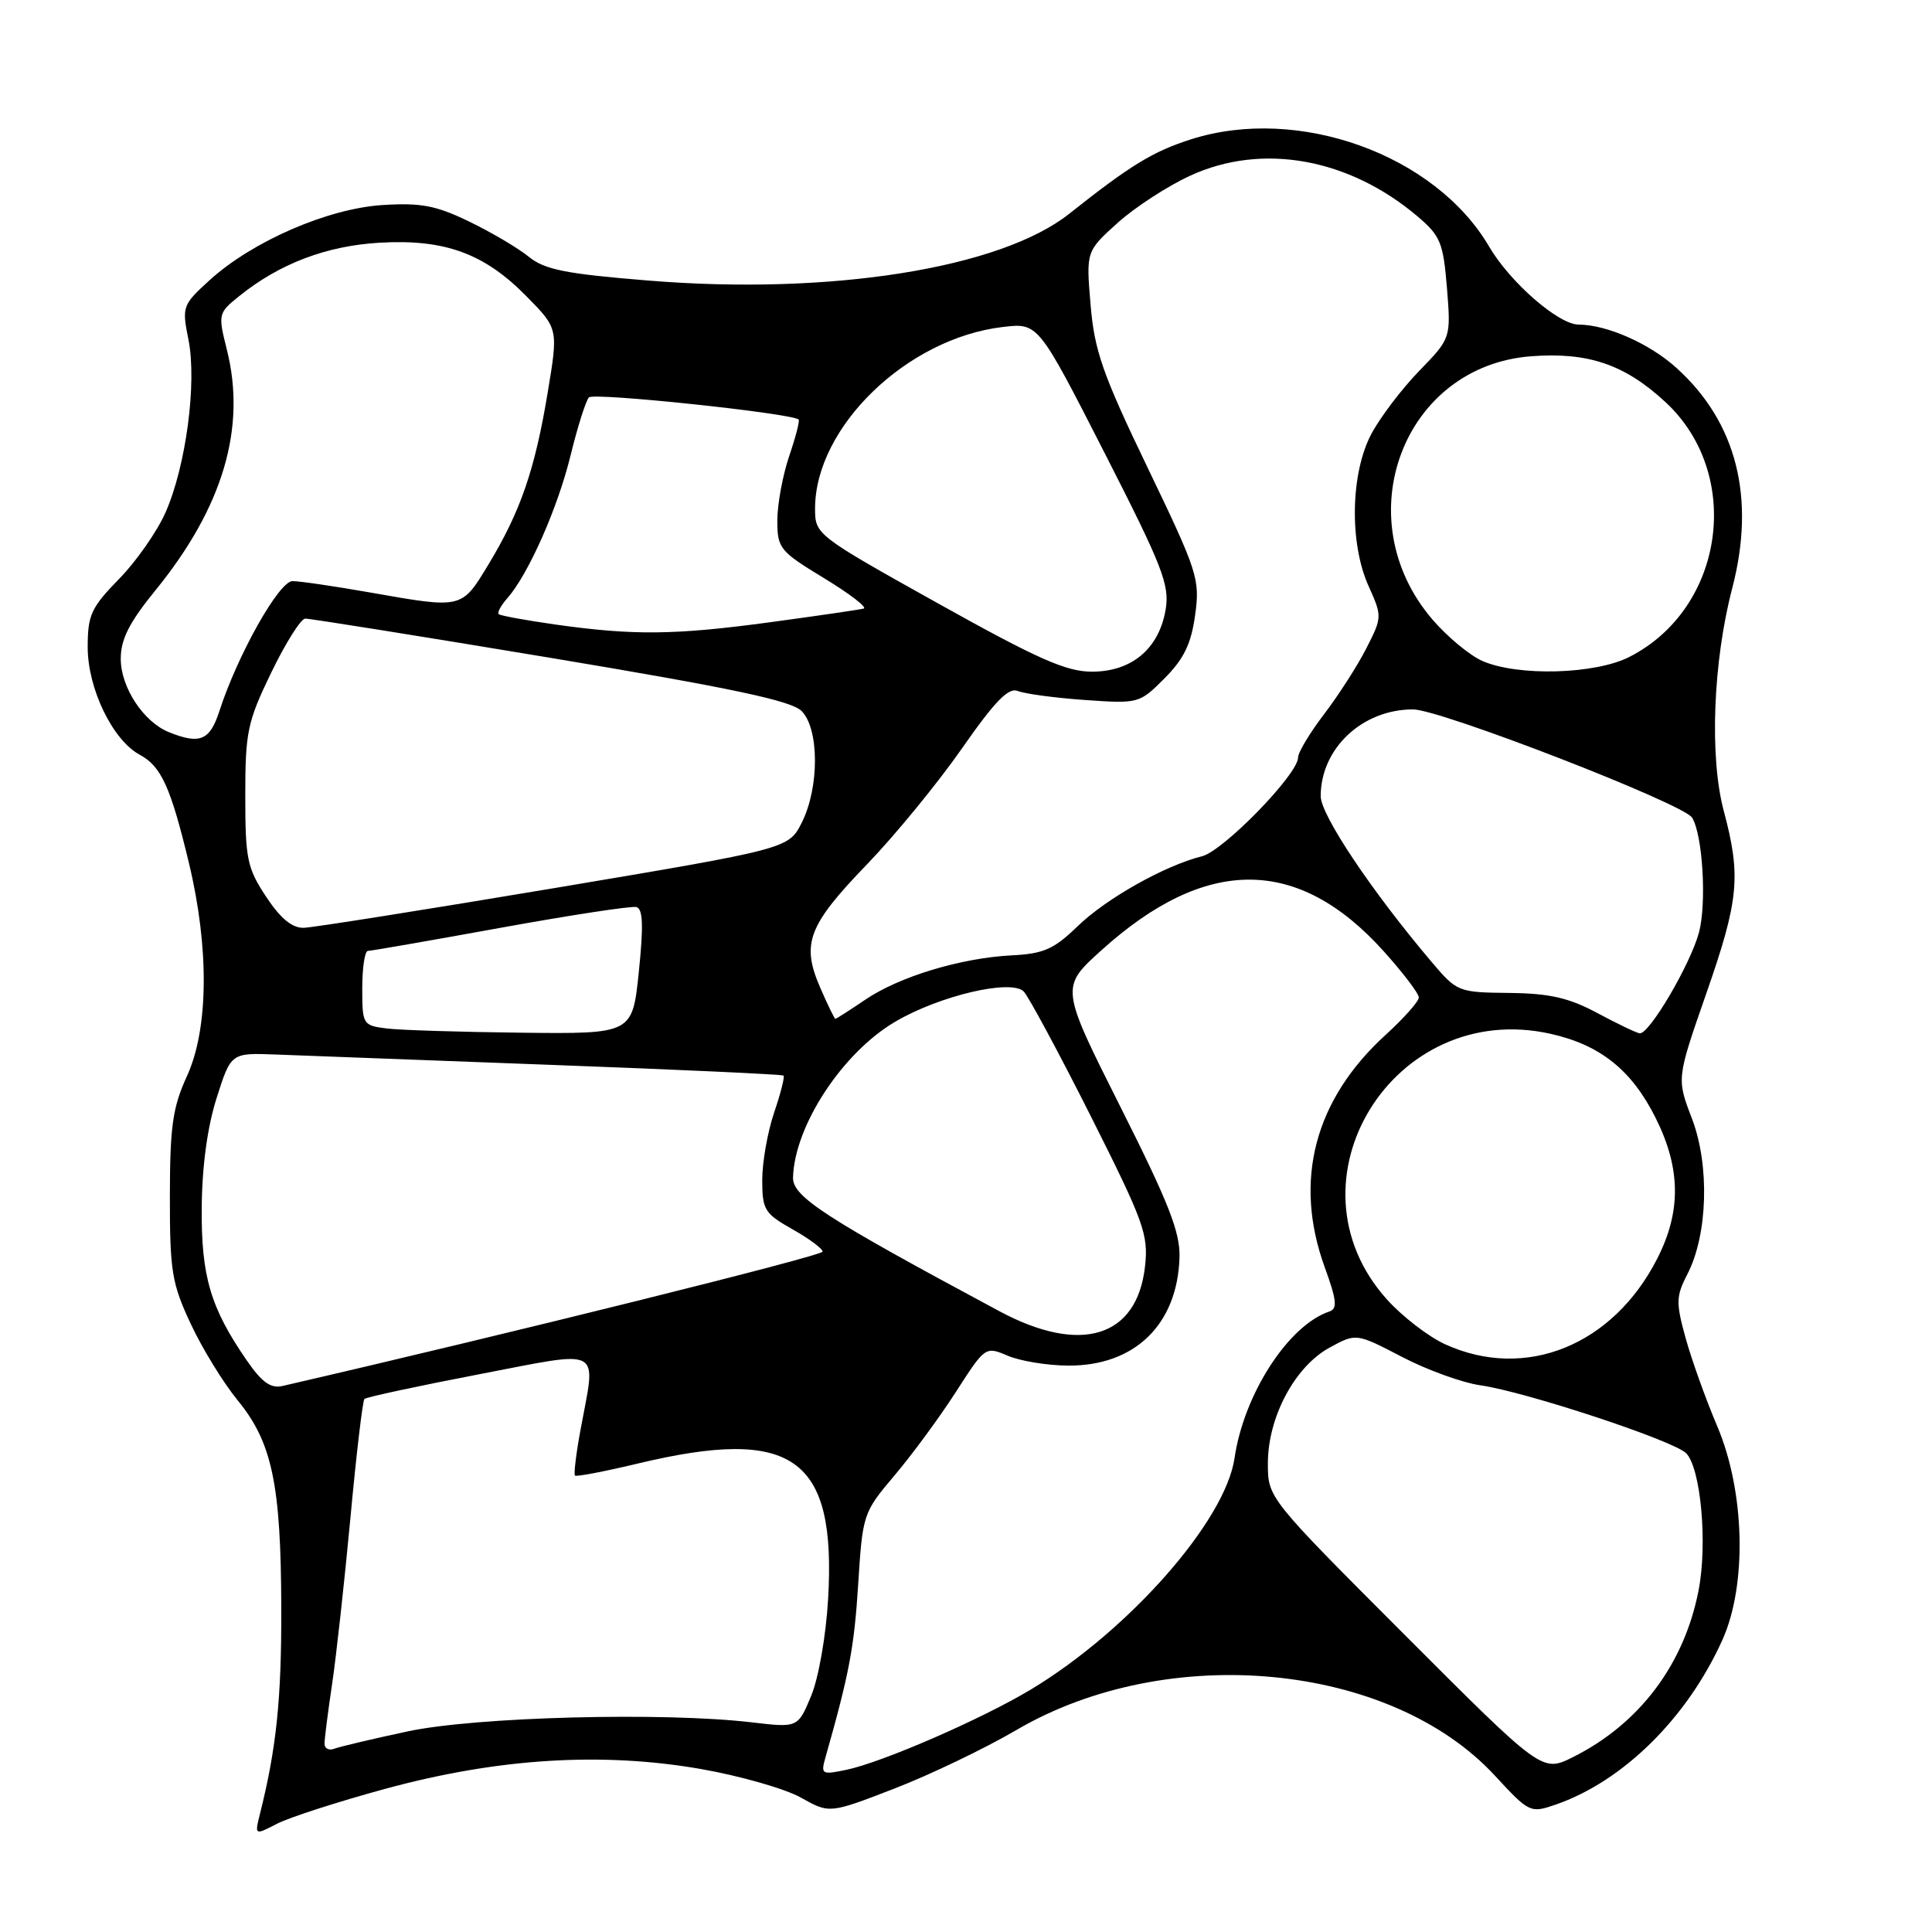 <?xml version="1.0" encoding="UTF-8" standalone="no"?>
<!DOCTYPE svg PUBLIC "-//W3C//DTD SVG 1.1//EN" "http://www.w3.org/Graphics/SVG/1.1/DTD/svg11.dtd" >
<svg xmlns="http://www.w3.org/2000/svg" xmlns:xlink="http://www.w3.org/1999/xlink" version="1.1" viewBox="0 0 256 256">
 <g >
 <path fill="currentColor"
d=" M 51.08 237.02 C 65.97 232.97 79.76 232.11 92.91 234.41 C 98.09 235.32 104.03 237.02 106.12 238.19 C 109.91 240.32 109.91 240.32 118.50 237.00 C 123.23 235.17 130.51 231.68 134.69 229.23 C 154.76 217.48 184.22 220.29 198.07 235.27 C 202.62 240.20 202.78 240.27 206.11 239.13 C 215.08 236.03 223.58 227.63 228.24 217.27 C 231.51 209.97 231.21 197.63 227.55 189.00 C 226.03 185.43 224.14 180.15 223.35 177.29 C 222.05 172.59 222.08 171.75 223.59 168.83 C 226.29 163.60 226.56 154.42 224.19 148.21 C 222.16 142.92 222.16 142.92 226.07 131.71 C 230.42 119.24 230.72 116.11 228.41 107.46 C 226.50 100.33 226.98 87.70 229.53 77.94 C 232.65 65.97 230.12 55.96 222.14 48.75 C 218.57 45.52 212.92 43.02 209.16 43.01 C 206.50 42.99 200.08 37.40 197.32 32.68 C 190.18 20.48 172.04 13.94 157.85 18.45 C 152.77 20.07 149.83 21.86 141.67 28.33 C 132.55 35.56 110.03 39.14 85.98 37.18 C 74.94 36.29 72.16 35.73 70.05 34.01 C 68.65 32.87 65.10 30.77 62.17 29.36 C 57.76 27.22 55.77 26.85 50.67 27.17 C 43.41 27.64 33.45 31.97 27.78 37.12 C 24.17 40.41 24.09 40.62 24.97 45.00 C 26.11 50.70 24.65 61.74 21.94 67.89 C 20.82 70.43 18.04 74.41 15.76 76.73 C 12.07 80.51 11.62 81.49 11.62 85.76 C 11.62 91.24 14.93 98.09 18.52 100.01 C 21.37 101.54 22.62 104.30 25.05 114.42 C 27.74 125.66 27.64 136.36 24.76 142.62 C 22.88 146.73 22.52 149.24 22.51 158.50 C 22.50 168.45 22.77 170.07 25.28 175.43 C 26.80 178.69 29.60 183.25 31.50 185.56 C 36.06 191.12 37.23 196.71 37.27 213.00 C 37.31 225.12 36.63 231.65 34.44 240.37 C 33.74 243.19 33.74 243.19 36.70 241.66 C 38.32 240.82 44.80 238.73 51.08 237.02 Z  M 109.38 232.86 C 112.53 221.76 113.18 218.32 113.71 210.00 C 114.30 200.63 114.36 200.43 118.53 195.50 C 120.86 192.75 124.52 187.77 126.66 184.44 C 130.54 178.41 130.57 178.38 133.53 179.64 C 135.16 180.34 138.75 180.93 141.50 180.95 C 150.33 181.02 156.01 175.53 156.29 166.64 C 156.40 163.31 154.88 159.42 148.46 146.66 C 140.50 130.83 140.50 130.83 145.95 125.91 C 159.81 113.39 172.02 113.44 183.36 126.06 C 185.91 128.90 188.00 131.64 188.00 132.17 C 188.00 132.69 186.04 134.90 183.65 137.08 C 174.18 145.69 171.36 156.41 175.53 167.91 C 177.12 172.27 177.24 173.42 176.15 173.78 C 170.72 175.60 164.82 184.72 163.58 193.22 C 162.36 201.53 149.63 216.00 136.66 223.83 C 130.12 227.77 116.90 233.53 112.10 234.52 C 108.89 235.19 108.74 235.10 109.38 232.86 Z  M 186.17 216.67 C 168.00 198.48 168.00 198.48 168.00 193.90 C 168.00 187.78 171.58 181.07 176.17 178.57 C 179.70 176.64 179.70 176.64 185.76 179.79 C 189.09 181.53 193.77 183.22 196.16 183.56 C 202.15 184.41 221.73 190.87 223.42 192.56 C 225.36 194.51 226.28 204.53 225.07 210.73 C 223.17 220.54 217.23 228.43 208.42 232.83 C 204.34 234.86 204.34 234.86 186.17 216.67 Z  M 43.00 231.05 C 43.00 230.41 43.45 226.87 44.00 223.19 C 44.55 219.51 45.64 209.60 46.43 201.16 C 47.21 192.72 48.05 185.62 48.29 185.37 C 48.53 185.13 55.32 183.67 63.37 182.12 C 80.16 178.90 78.99 178.27 76.93 189.41 C 76.34 192.59 76.01 195.34 76.19 195.52 C 76.36 195.70 80.11 194.98 84.50 193.93 C 105.10 189.00 110.82 193.07 109.73 211.87 C 109.45 216.72 108.47 222.35 107.48 224.72 C 105.72 228.94 105.72 228.94 99.61 228.22 C 87.91 226.84 63.07 227.49 54.06 229.41 C 49.42 230.40 45.03 231.44 44.31 231.71 C 43.59 231.99 43.00 231.69 43.00 231.05 Z  M 32.73 180.31 C 27.89 173.31 26.65 169.12 26.73 160.00 C 26.77 154.58 27.48 149.33 28.70 145.50 C 30.61 139.50 30.61 139.50 36.55 139.73 C 39.82 139.86 56.23 140.47 73.00 141.10 C 89.78 141.72 103.64 142.36 103.82 142.52 C 104.00 142.68 103.44 144.89 102.57 147.44 C 101.71 149.99 101.00 154.00 101.00 156.35 C 101.00 160.30 101.31 160.80 105.00 162.88 C 107.20 164.12 109.00 165.45 109.00 165.85 C 109.00 166.40 67.55 176.70 37.43 183.65 C 35.88 184.01 34.70 183.16 32.73 180.31 Z  M 191.50 178.13 C 189.30 177.13 185.84 174.47 183.80 172.21 C 169.70 156.57 184.63 132.31 205.48 136.99 C 212.07 138.47 216.23 141.81 219.40 148.17 C 222.72 154.83 222.78 160.54 219.59 166.78 C 213.72 178.29 202.13 182.97 191.50 178.13 Z  M 132.44 173.75 C 109.24 161.31 105.00 158.56 105.08 156.01 C 105.28 149.16 111.65 139.46 118.64 135.37 C 124.50 131.93 133.95 129.71 135.64 131.37 C 136.26 131.99 140.26 139.41 144.51 147.85 C 151.60 161.95 152.19 163.59 151.72 167.82 C 150.66 177.23 143.21 179.52 132.44 173.75 Z  M 51.25 136.28 C 48.08 135.88 48.00 135.76 48.00 130.94 C 48.00 128.22 48.34 126.00 48.75 126.00 C 49.16 126.00 57.07 124.62 66.32 122.94 C 75.58 121.26 83.68 120.02 84.33 120.19 C 85.19 120.42 85.28 122.66 84.65 128.75 C 83.80 137.00 83.80 137.00 69.15 136.84 C 61.09 136.75 53.04 136.50 51.25 136.28 Z  M 211.67 134.24 C 207.88 132.21 205.36 131.63 199.98 131.57 C 193.24 131.50 193.06 131.43 189.73 127.50 C 181.81 118.17 175.00 108.00 175.00 105.50 C 175.00 99.18 180.50 94.00 187.23 94.00 C 190.86 94.00 223.06 106.49 224.21 108.34 C 225.62 110.61 226.16 119.70 225.12 123.57 C 223.97 127.82 218.54 137.05 217.27 136.92 C 216.85 136.87 214.33 135.67 211.67 134.24 Z  M 108.67 130.84 C 106.15 125.03 107.07 122.62 114.91 114.50 C 118.62 110.65 124.26 103.76 127.45 99.19 C 131.84 92.89 133.64 91.05 134.87 91.56 C 135.77 91.93 139.75 92.47 143.72 92.75 C 150.87 93.25 150.97 93.23 154.31 89.88 C 156.87 87.31 157.84 85.31 158.36 81.50 C 159.02 76.75 158.71 75.78 152.08 62.00 C 146.10 49.58 145.02 46.48 144.51 40.41 C 143.91 33.31 143.91 33.31 148.08 29.54 C 150.38 27.47 154.73 24.64 157.75 23.26 C 167.27 18.90 178.74 20.96 187.85 28.69 C 190.87 31.25 191.24 32.17 191.73 38.17 C 192.26 44.81 192.26 44.81 188.05 49.15 C 185.73 51.54 182.88 55.30 181.71 57.50 C 178.95 62.71 178.78 71.97 181.34 77.65 C 183.15 81.67 183.15 81.79 181.04 85.92 C 179.87 88.22 177.35 92.14 175.45 94.63 C 173.55 97.12 172.00 99.70 172.00 100.38 C 172.00 102.59 162.11 112.75 159.27 113.46 C 154.32 114.70 146.59 119.05 142.78 122.74 C 139.65 125.78 138.28 126.38 134.05 126.59 C 127.31 126.94 119.16 129.40 114.63 132.48 C 112.58 133.87 110.81 135.00 110.69 135.00 C 110.57 135.00 109.66 133.13 108.67 130.84 Z  M 35.26 118.82 C 32.75 115.02 32.50 113.82 32.50 105.44 C 32.50 96.99 32.78 95.65 35.94 89.12 C 37.84 85.20 39.86 81.99 40.44 81.97 C 41.02 81.95 55.66 84.29 72.96 87.17 C 96.93 91.17 104.84 92.84 106.21 94.21 C 108.56 96.56 108.58 104.33 106.25 108.98 C 104.50 112.46 104.50 112.46 73.50 117.67 C 56.45 120.53 41.49 122.90 40.26 122.94 C 38.71 122.98 37.18 121.72 35.26 118.82 Z  M 22.39 97.02 C 19.01 95.66 16.00 91.07 16.00 87.30 C 16.00 84.71 17.12 82.49 20.58 78.24 C 29.54 67.24 32.67 56.70 30.06 46.33 C 28.88 41.63 28.91 41.48 31.68 39.25 C 37.02 34.94 43.25 32.57 50.30 32.16 C 58.94 31.66 64.19 33.58 69.78 39.28 C 73.98 43.55 73.98 43.55 72.57 52.03 C 70.88 62.23 68.97 67.77 64.75 74.75 C 61.14 80.72 61.33 80.67 49.00 78.50 C 44.33 77.68 39.72 77.00 38.76 77.00 C 36.98 77.00 31.49 86.75 29.06 94.25 C 27.81 98.12 26.48 98.67 22.39 97.02 Z  M 124.25 79.93 C 108.13 70.93 108.00 70.83 108.00 67.39 C 108.00 56.60 120.16 44.83 132.86 43.33 C 137.56 42.77 137.56 42.77 146.32 59.93 C 154.08 75.14 155.00 77.50 154.45 80.79 C 153.57 85.96 149.96 89.00 144.69 89.00 C 141.27 89.00 137.51 87.33 124.25 79.93 Z  M 196.44 87.59 C 194.75 86.85 191.76 84.37 189.79 82.07 C 178.30 68.64 185.94 48.43 202.97 47.20 C 210.47 46.65 215.29 48.30 220.65 53.25 C 231.02 62.81 228.53 80.61 215.91 87.04 C 211.38 89.36 201.16 89.64 196.44 87.59 Z  M 73.50 82.74 C 69.65 82.19 66.32 81.58 66.09 81.38 C 65.86 81.18 66.37 80.22 67.23 79.26 C 70.02 76.08 73.89 67.34 75.60 60.36 C 76.52 56.59 77.62 53.12 78.03 52.66 C 78.63 51.98 104.59 54.72 105.82 55.58 C 106.00 55.71 105.44 57.89 104.57 60.44 C 103.71 62.99 103.00 66.82 103.00 68.96 C 103.00 72.66 103.31 73.04 109.19 76.61 C 112.59 78.68 114.96 80.49 114.44 80.64 C 113.92 80.78 108.34 81.60 102.04 82.45 C 89.39 84.16 83.94 84.22 73.50 82.74 Z "/>
</g>
</svg>